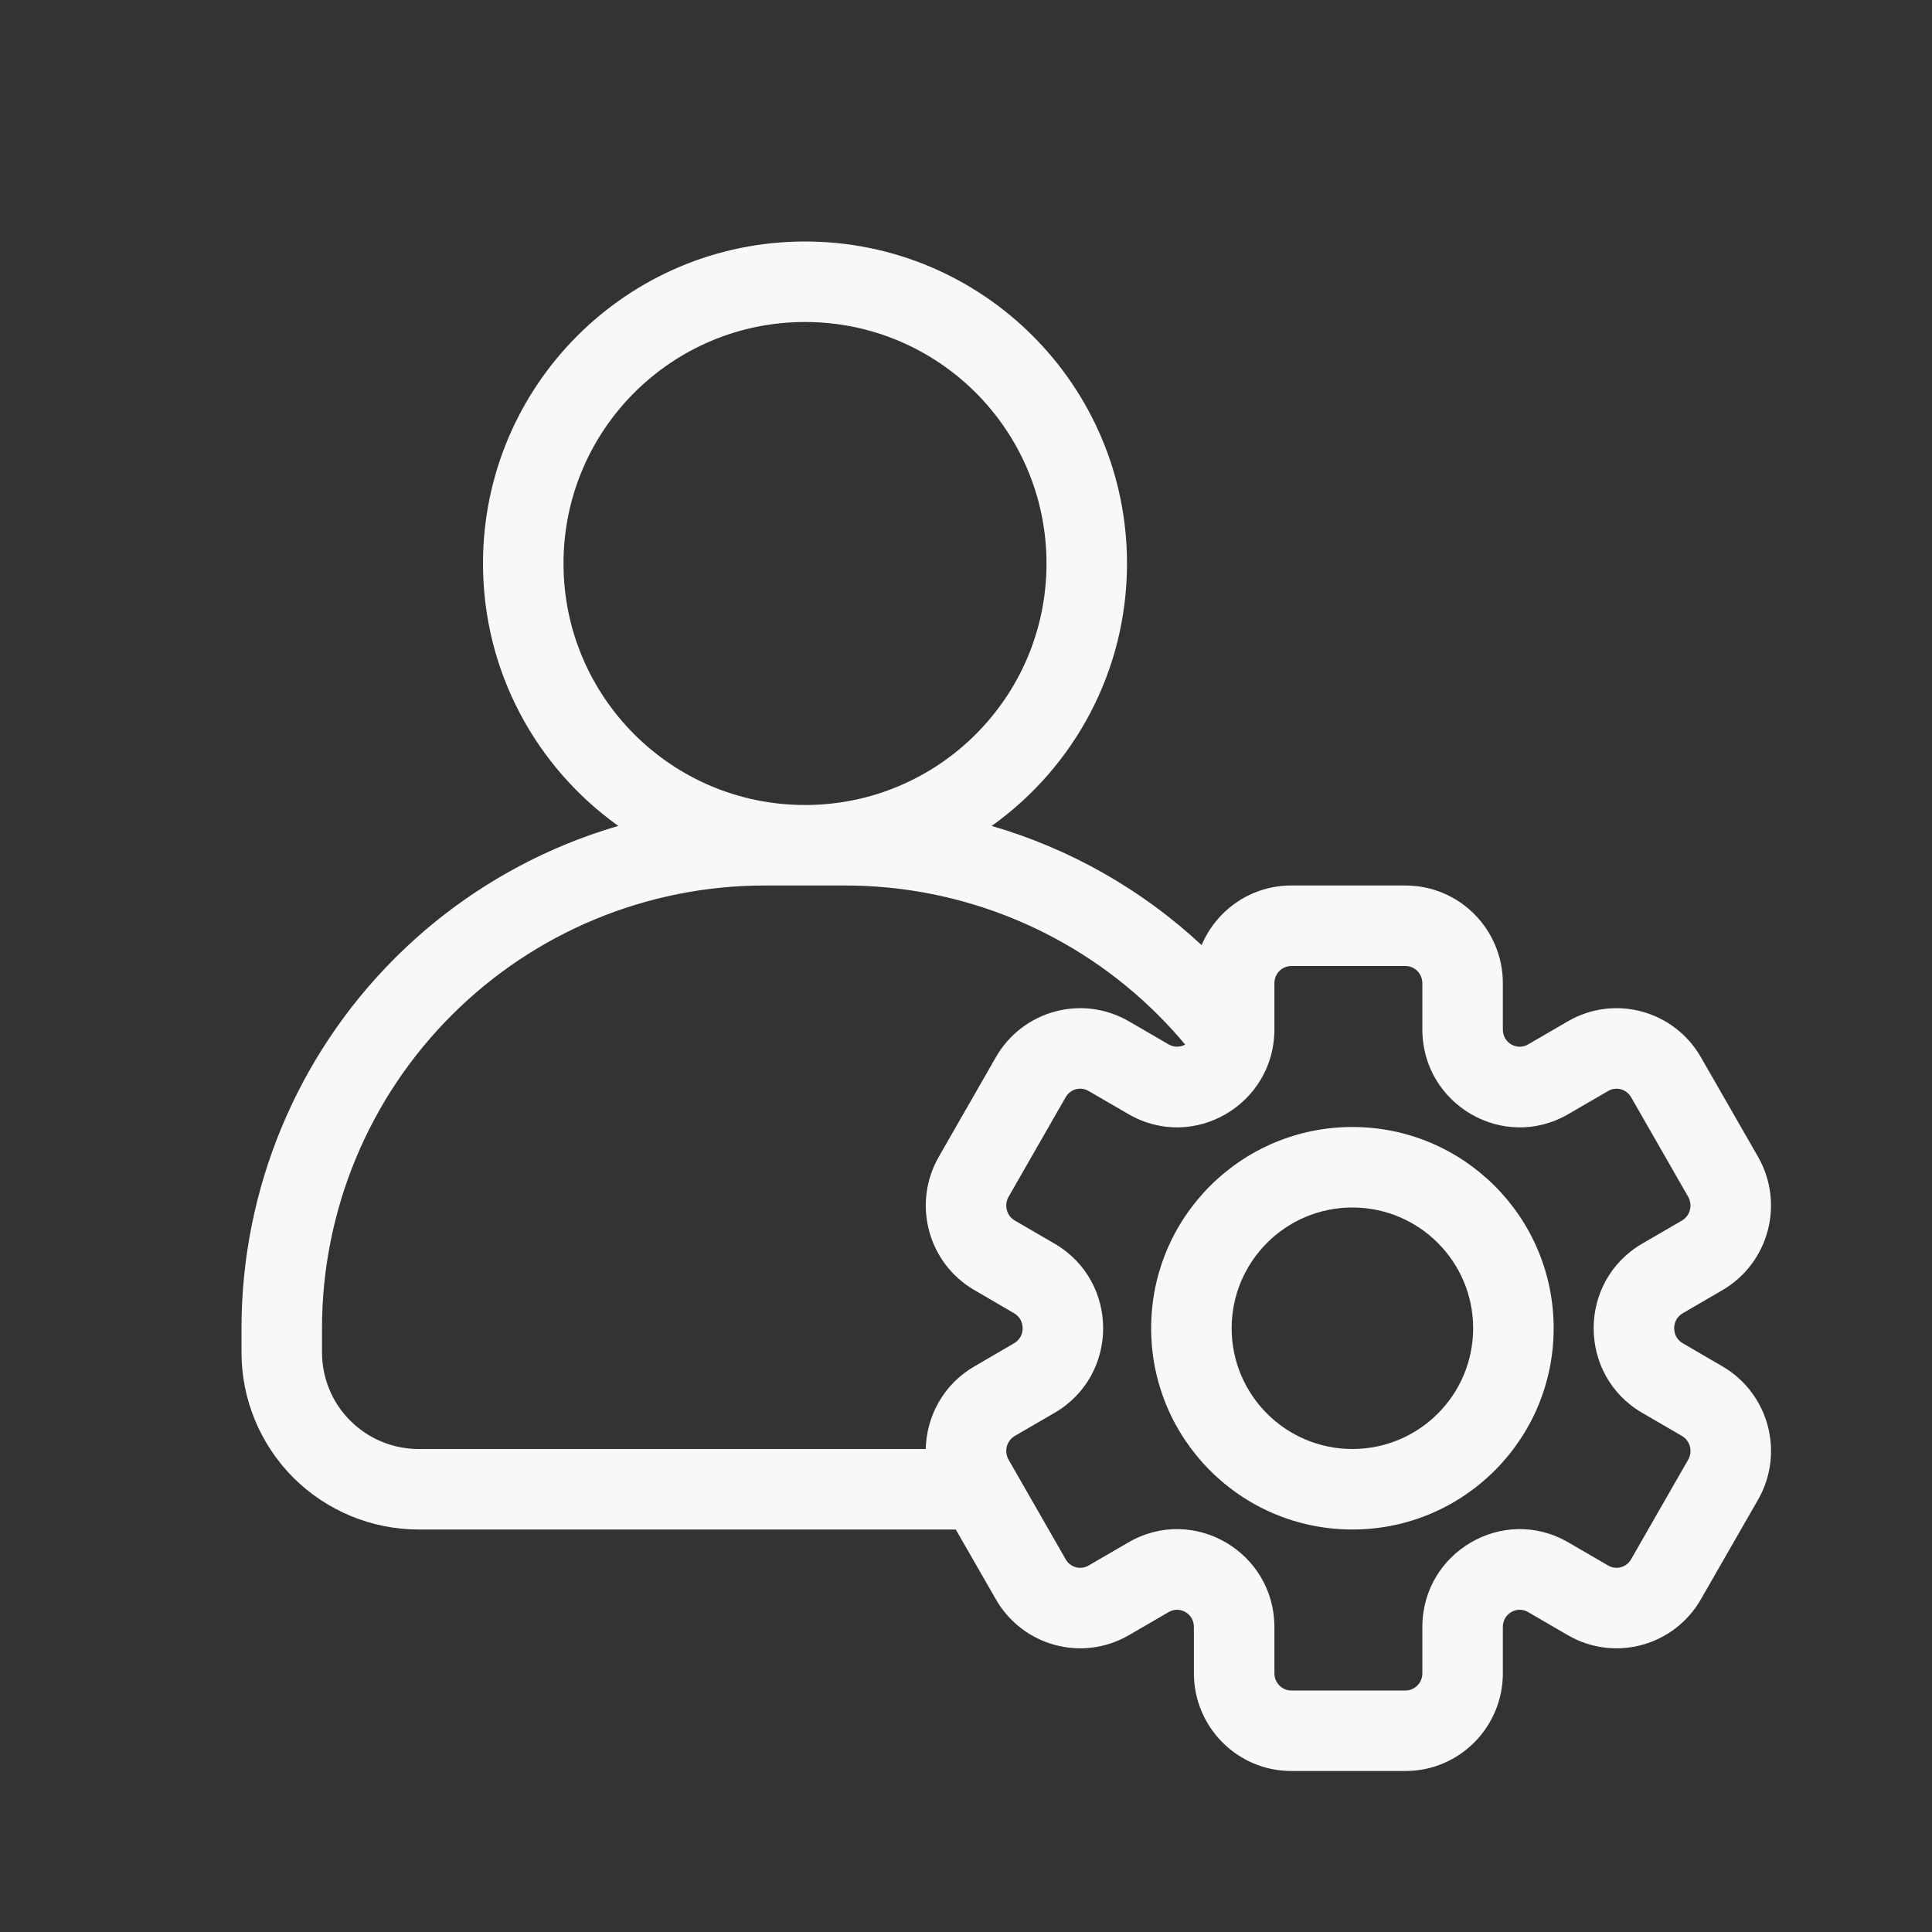 <svg width="24" height="24" viewBox="0 0 24 24" fill="none" xmlns="http://www.w3.org/2000/svg">
<rect x="0" y="0" width="24" height="24" fill="#333333" stroke="none"/>
<path fill-rule="evenodd" clip-rule="evenodd" d="M16.8 14C15.419 14 14.3 15.119 14.3 16.5C14.3 17.881 15.419 19 16.8 19C18.181 19 19.3 17.881 19.3 16.5C19.3 15.119 18.181 14 16.8 14ZM15.3 16.5C15.3 15.672 15.972 15 16.8 15C17.628 15 18.3 15.672 18.3 16.5C18.3 17.328 17.628 18 16.8 18C15.972 18 15.3 17.328 15.3 16.5Z" fill="#F8F8FA"/>
<path fill-rule="evenodd" clip-rule="evenodd" d="M14 7C14 8.345 13.336 9.534 12.319 10.26C13.285 10.541 14.18 11.045 14.927 11.741C15.11 11.306 15.538 11 16.041 11H17.459C18.131 11 18.669 11.547 18.669 12.214V12.789C18.669 12.959 18.847 13.053 18.981 12.975L19.475 12.688C20.056 12.35 20.796 12.552 21.129 13.133L21.839 14.37C22.17 14.949 21.975 15.69 21.396 16.027L20.903 16.314C20.762 16.396 20.762 16.604 20.903 16.686L21.396 16.973C21.975 17.31 22.171 18.051 21.839 18.63L21.129 19.867C20.796 20.448 20.056 20.65 19.475 20.312L18.981 20.025C18.847 19.947 18.669 20.041 18.669 20.211V20.786C18.669 21.453 18.131 22 17.459 22H16.041C15.37 22 14.831 21.453 14.831 20.786V20.212C14.831 20.041 14.653 19.947 14.519 20.025L14.025 20.312C13.444 20.65 12.704 20.448 12.371 19.867L11.873 19H5.2C4.617 19 4.057 18.768 3.644 18.356C3.232 17.943 3 17.384 3 16.8V16.5C3 14.776 3.685 13.123 4.904 11.904C5.684 11.124 6.641 10.563 7.681 10.26C6.664 9.534 6 8.345 6 7C6 4.791 7.791 3 10 3C12.209 3 14 4.791 14 7ZM7 7C7 5.343 8.343 4 10 4C11.657 4 13 5.343 13 7C13 8.657 11.657 10 10 10C8.343 10 7 8.657 7 7ZM5.611 12.611C6.642 11.579 8.041 11 9.5 11H10.5C11.959 11 13.358 11.579 14.389 12.611C14.506 12.728 14.617 12.85 14.723 12.976C14.662 13.01 14.585 13.013 14.519 12.975L14.025 12.688C13.444 12.35 12.704 12.552 12.371 13.133L11.662 14.37C11.33 14.949 11.525 15.69 12.104 16.026L12.598 16.314C12.739 16.396 12.739 16.604 12.598 16.686L12.104 16.974C11.723 17.194 11.509 17.59 11.5 18H5.2C4.882 18 4.577 17.874 4.351 17.648C4.126 17.424 4 17.118 4 16.8V16.5C4 15.041 4.579 13.642 5.611 12.611ZM15.831 12.214C15.831 12.093 15.928 12 16.041 12H17.459C17.572 12 17.669 12.093 17.669 12.214V12.789C17.669 13.718 18.673 14.311 19.484 13.839L19.978 13.552C20.076 13.495 20.203 13.528 20.262 13.63L20.971 14.867C21.031 14.972 20.994 15.104 20.894 15.162L20.4 15.449C19.596 15.917 19.596 17.083 20.4 17.551L20.894 17.838C20.994 17.896 21.031 18.028 20.971 18.133L20.262 19.37C20.203 19.472 20.076 19.505 19.978 19.448L19.484 19.161C18.673 18.689 17.669 19.282 17.669 20.211V20.786C17.669 20.907 17.572 21 17.459 21H16.041C15.928 21 15.831 20.907 15.831 20.786V20.212C15.831 19.282 14.828 18.689 14.016 19.161L13.522 19.448C13.424 19.505 13.297 19.473 13.238 19.37L12.529 18.133C12.469 18.028 12.506 17.896 12.606 17.838L13.1 17.551C13.905 17.083 13.905 15.917 13.1 15.449L12.606 15.162C12.506 15.104 12.469 14.972 12.529 14.867L13.238 13.63C13.297 13.527 13.424 13.495 13.522 13.552L14.016 13.839C14.828 14.311 15.831 13.718 15.831 12.788V12.214Z" fill="#F8F8FA"/>
</svg>

